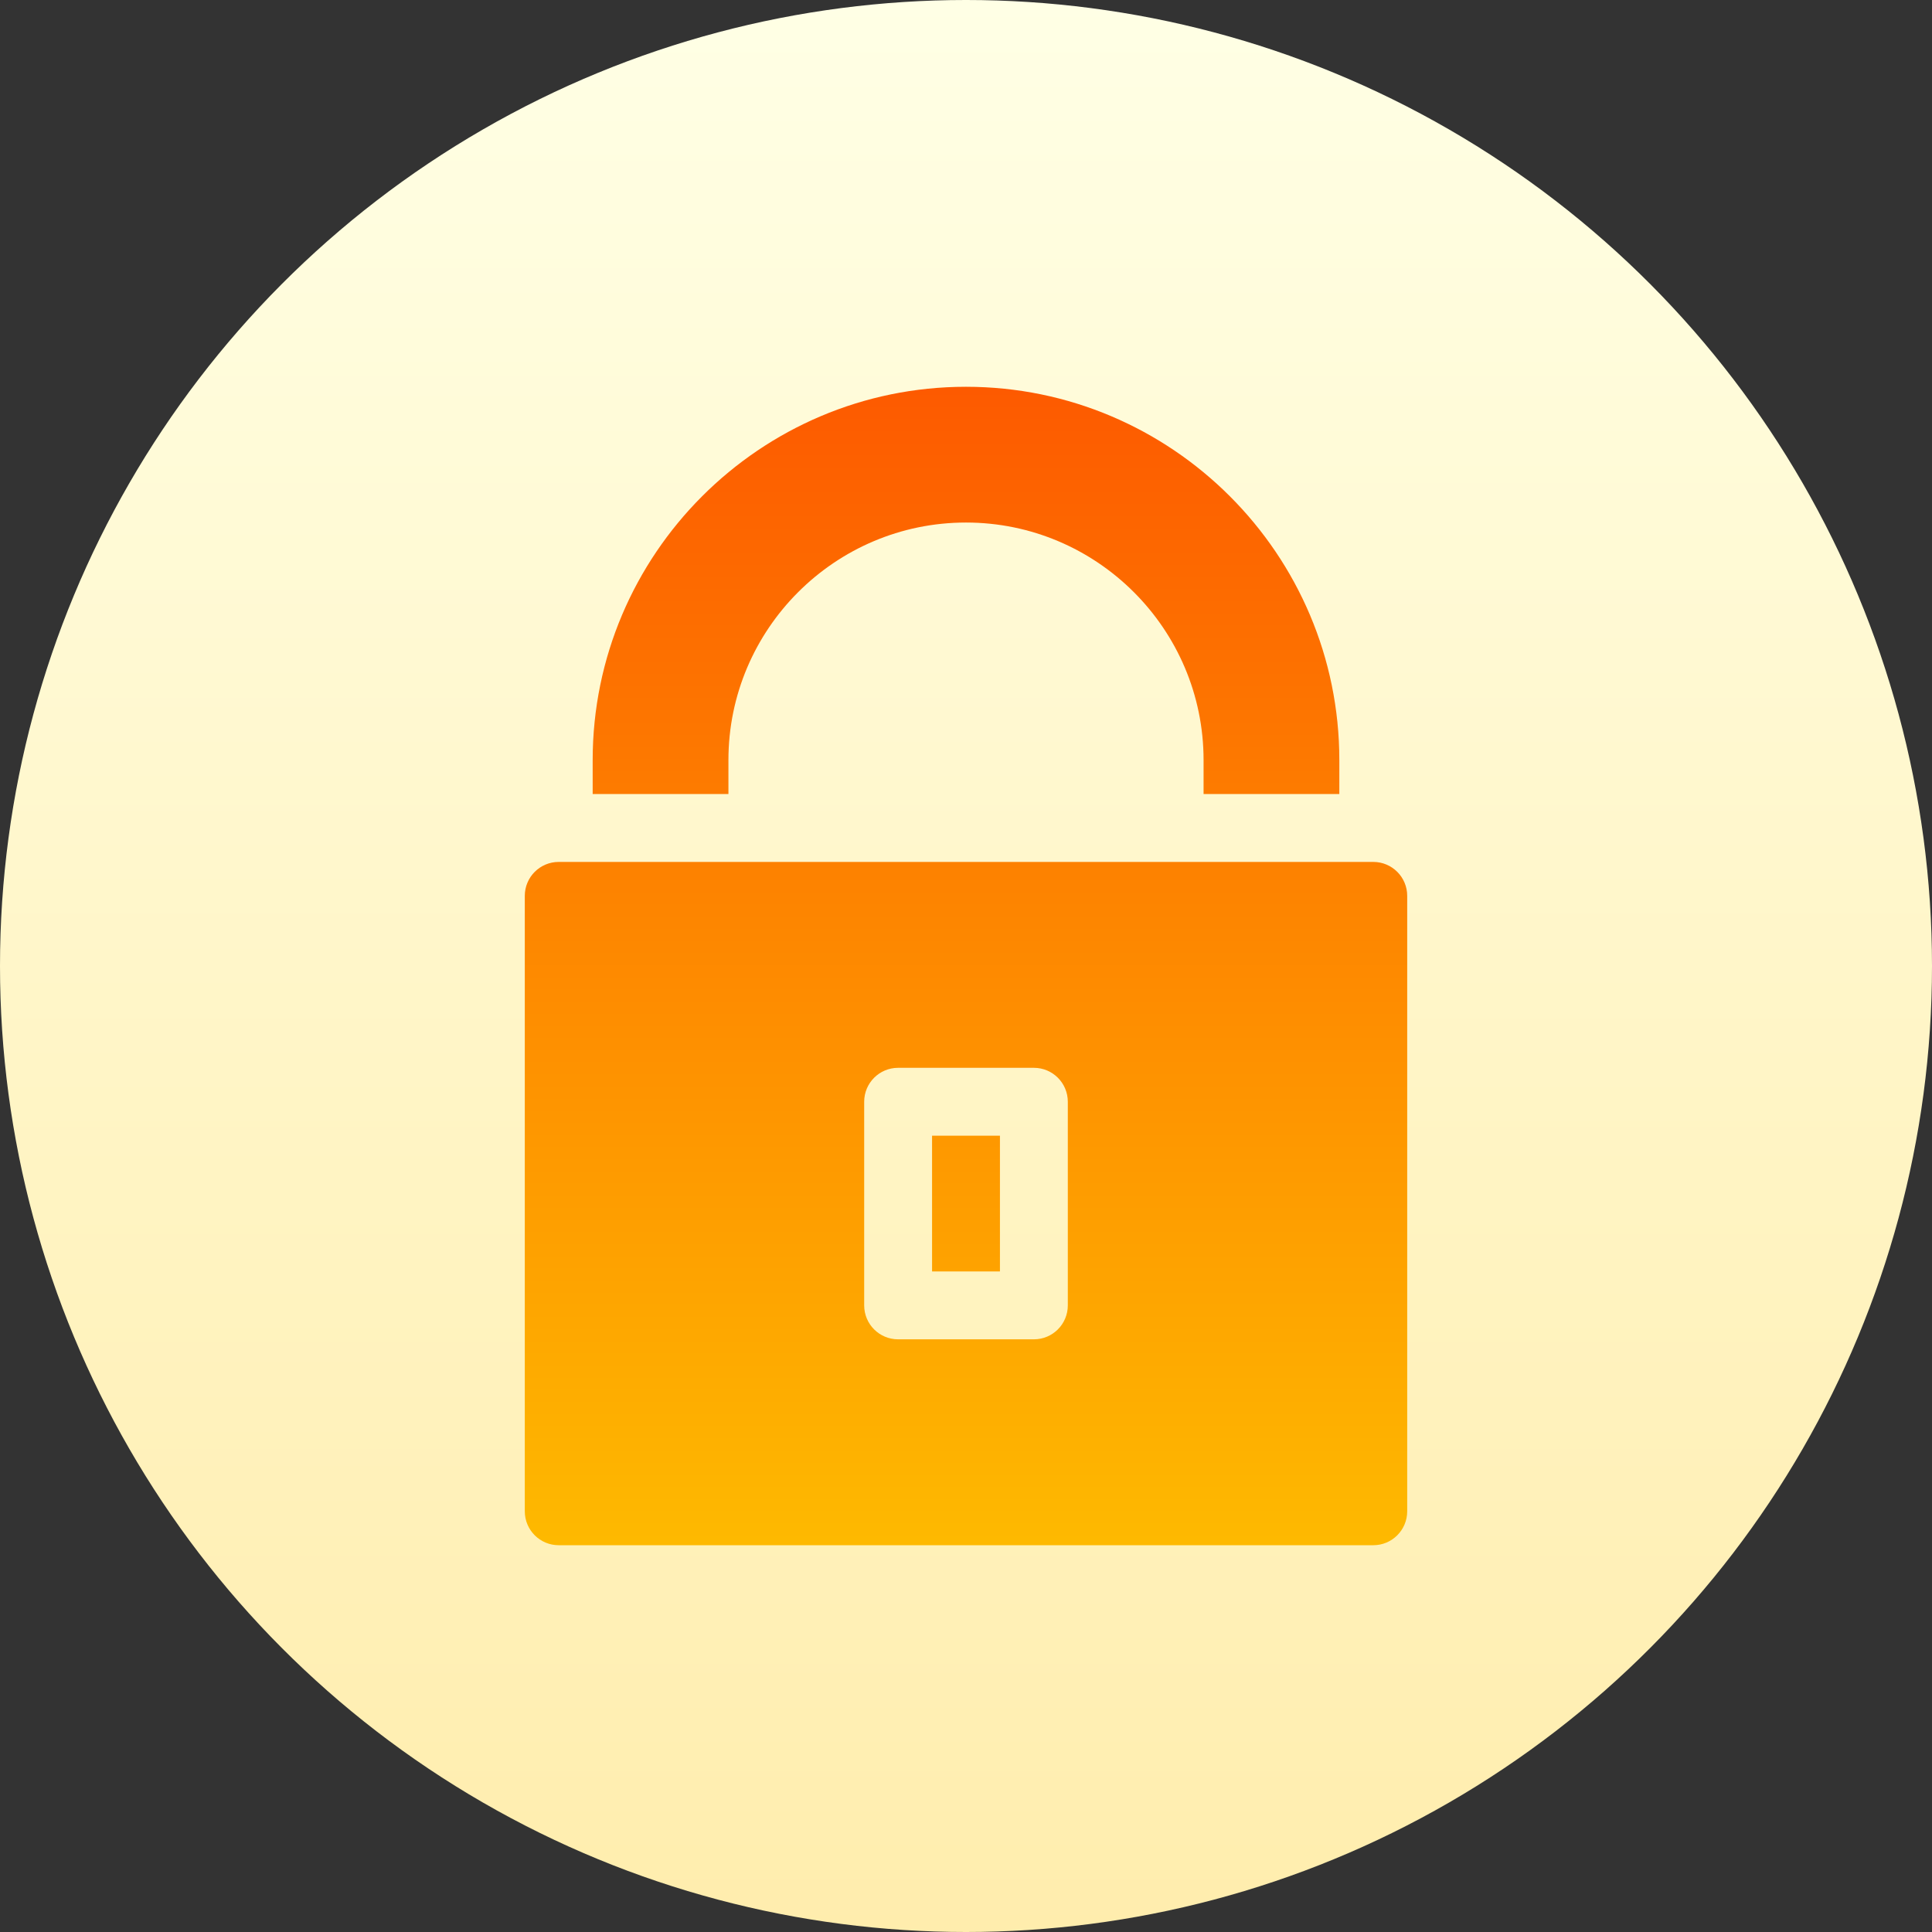 <svg id="Capa_1" enable-background="new 0 0 512 512" height="512" viewBox="0 0 512 512" width="512" xmlns="http://www.w3.org/2000/svg" xmlns:xlink="http://www.w3.org/1999/xlink"><rect x="0" y="0" width="512" height="512" fill="#333333" stroke="none"/><linearGradient id="SVGID_1_" gradientUnits="userSpaceOnUse" x1="256" x2="256" y1="512" y2="0"><stop offset="0" stop-color="#ffedad"/><stop offset="1" stop-color="#ffffe5"/></linearGradient><linearGradient id="SVGID_2_" gradientUnits="userSpaceOnUse" x1="256" x2="256" y1="411.726" y2="99.81"><stop offset="0" stop-color="#feba00"/><stop offset="1" stop-color="#fd5900"/></linearGradient><g><circle cx="256" cy="256" fill="url(#SVGID_1_)" r="256"/><g fill="url(#SVGID_2_)"><path d="m247.006 300.971h17.988v35.977h-17.988z"/><path d="m139.076 237.412v163.094c0 4.971 4.023 8.994 8.994 8.994h215.86c4.971 0 8.994-4.023 8.994-8.994v-163.094c0-4.971-4.023-8.994-8.994-8.994h-215.86c-4.971 0-8.994 4.023-8.994 8.994zm89.942 54.565c0-4.971 4.023-8.994 8.994-8.994h35.977c4.971 0 8.994 4.023 8.994 8.994v53.965c0 4.971-4.023 8.994-8.994 8.994h-35.977c-4.971 0-8.994-4.023-8.994-8.994z"/><path d="m354.936 210.43v-8.994c0-54.553-44.382-98.936-98.936-98.936s-98.936 44.382-98.936 98.936v8.994h35.977v-8.994c0-34.712 28.247-62.959 62.959-62.959s62.959 28.247 62.959 62.959v8.994z"/></g></g></svg>